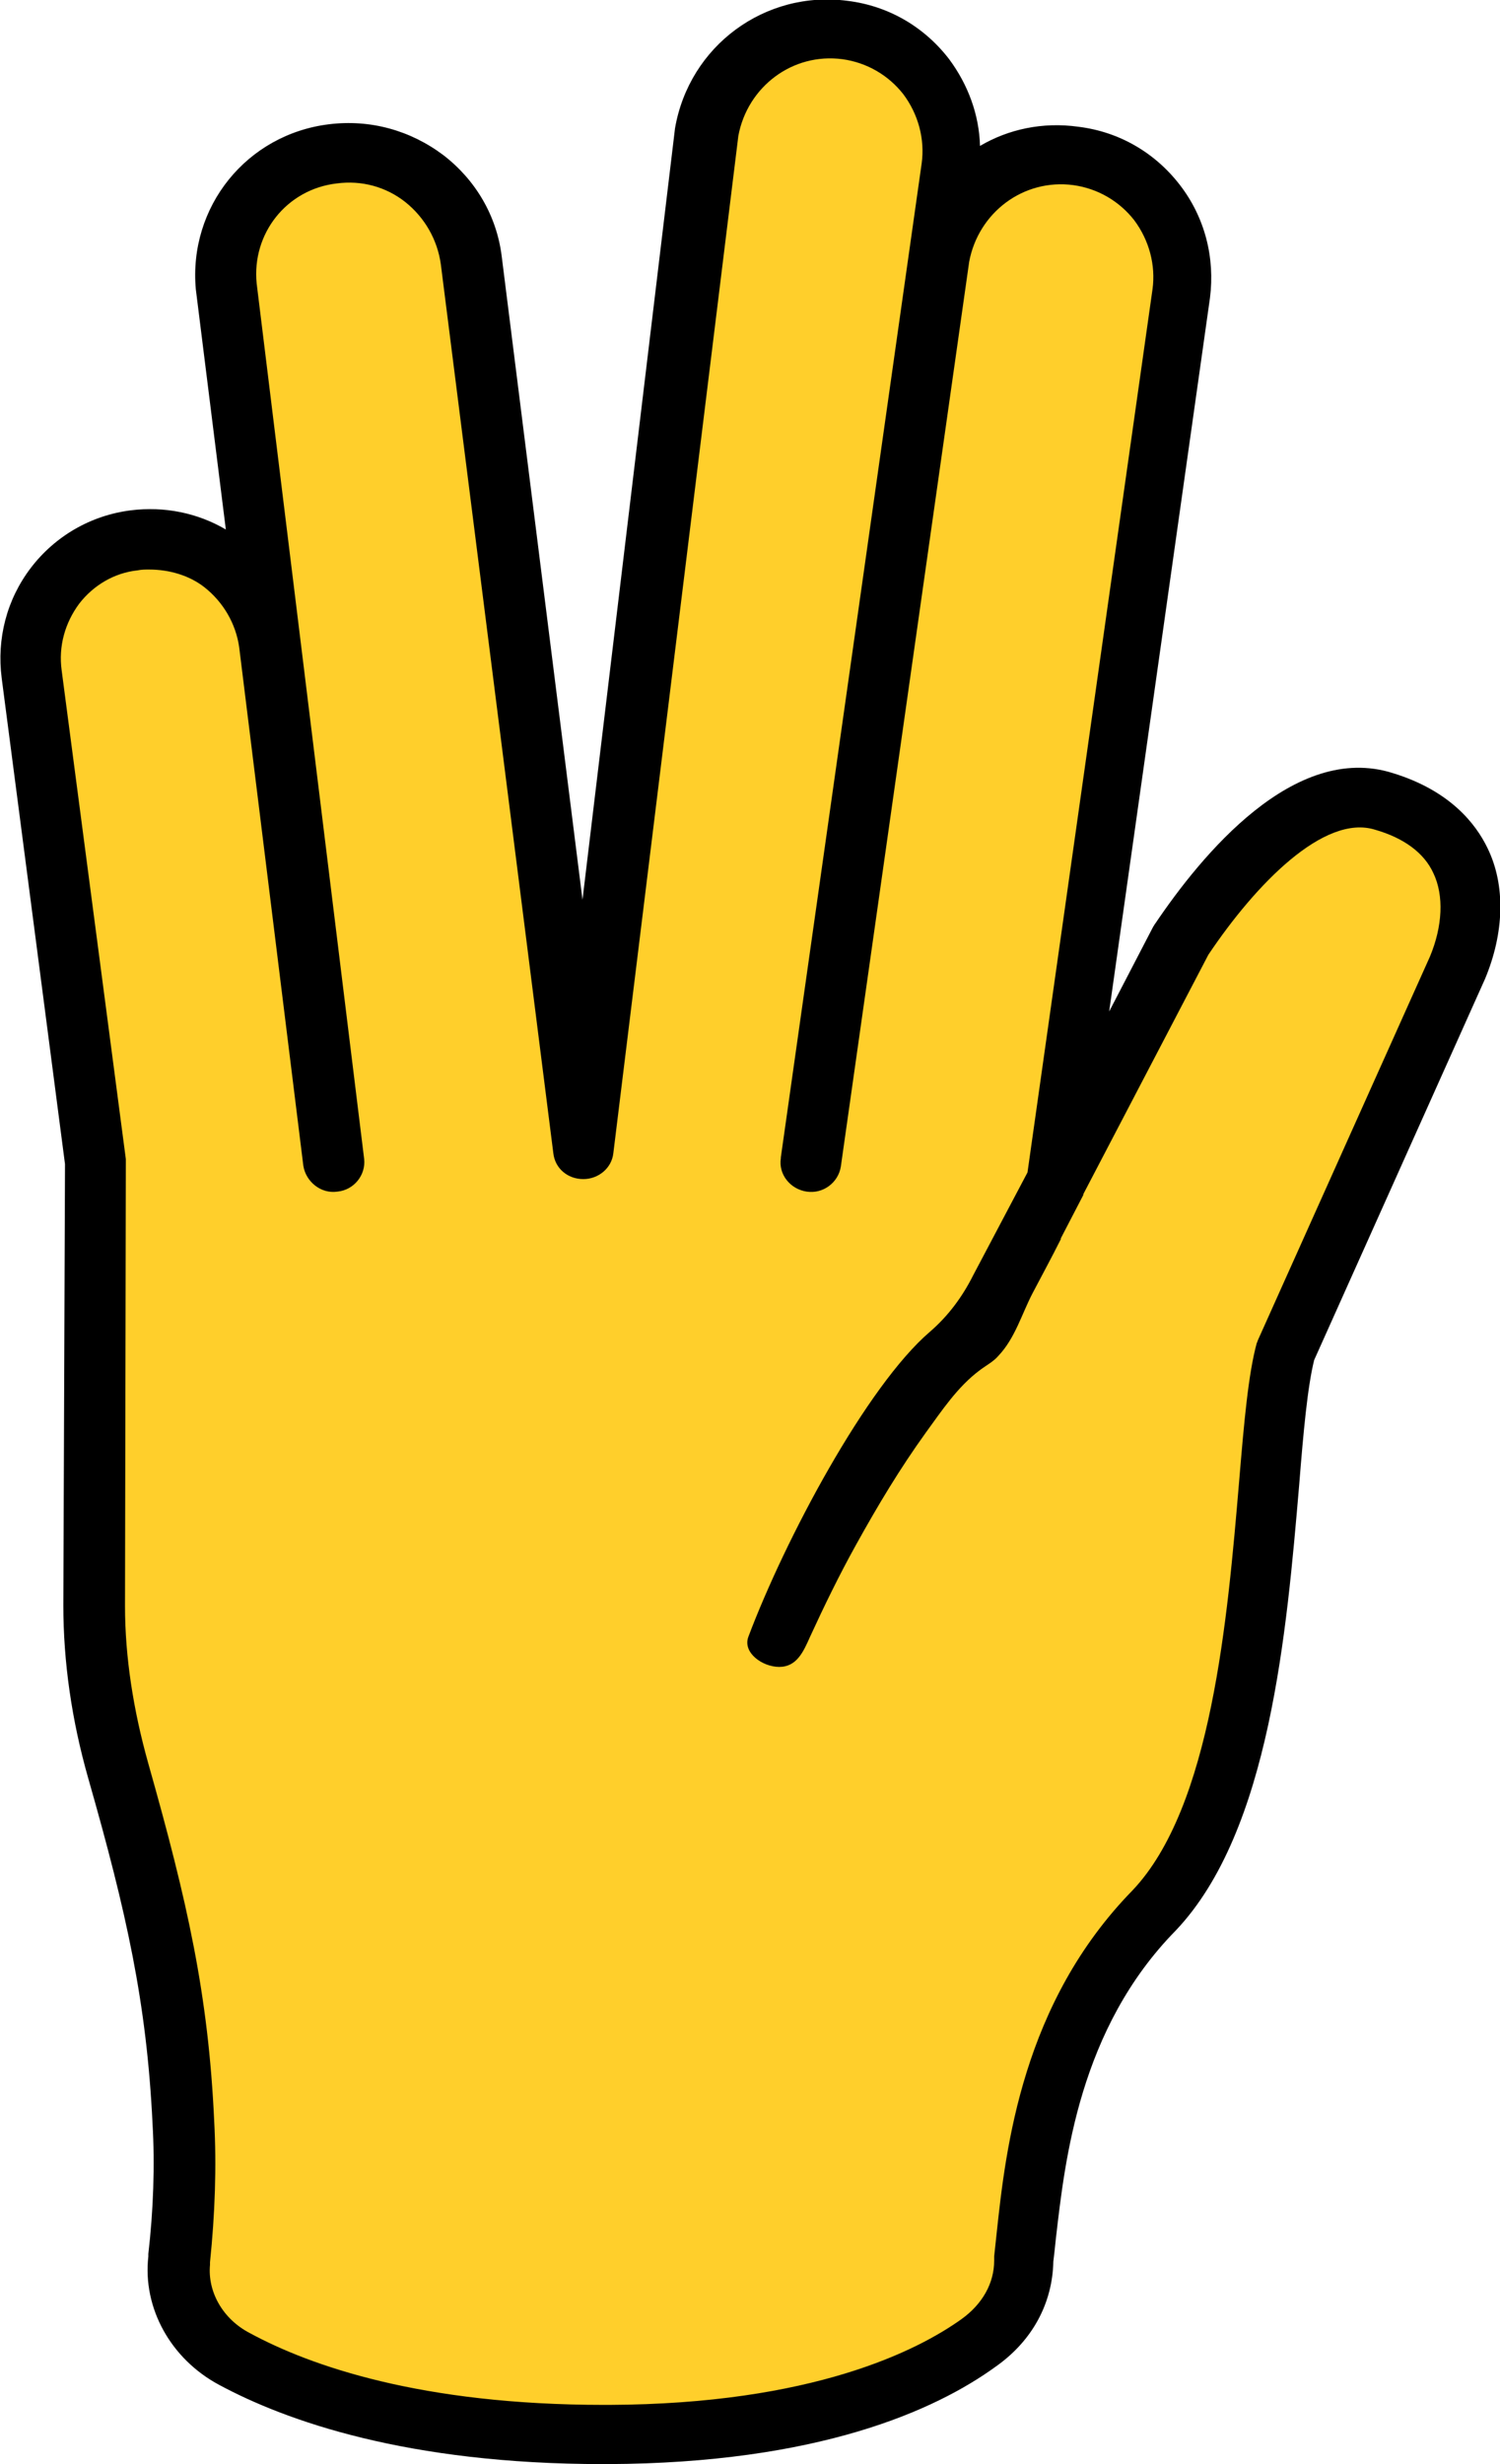 <?xml version="1.0" encoding="utf-8"?>
<!-- Generator: Adobe Illustrator 25.2.1, SVG Export Plug-In . SVG Version: 6.00 Build 0)  -->
<svg version="1.1" id="Layer_1" xmlns="http://www.w3.org/2000/svg" xmlns:xlink="http://www.w3.org/1999/xlink" x="0px" y="0px"
	 viewBox="0 0 180 295.5" style="enable-background:new 0 0 180 295.5;" xml:space="preserve">
<style type="text/css">
	.st0{fill:#FFCF2B;}
</style>
<g>
	<g>
		<path class="st0" d="M166,96.1c-10.5-3.3-21.5,12.5-24.3,16.7l-15.2,28.9l15.1-106.5c0.6-4-0.6-7.9-2.9-10.9
			c-2.3-3-5.7-5.1-9.8-5.6c-7.9-1-15.2,4.4-16.6,12.2L98.9,126l-1.9,13.4l1.9-12.8l15.1-106.5c0.6-4-0.6-7.9-2.9-10.9
			c-2.3-3-5.7-5.1-9.8-5.6c-7.9-1-15.2,4.4-16.6,12.2L69.9,137.9L56.5,31.2c-0.5-4-2.6-7.5-5.6-9.8c-3-2.3-6.9-3.5-10.9-3
			c-7.9,1-13.6,8-12.8,15.9l12.9,105.1l-7.7-62.2c-1-7.8-8.3-13.4-16.3-12.4c-8,1-13.3,8.2-12.3,16l7.7,58.6l-0.2,53.1
			c0,7.3,1.3,14.1,2.9,19.8c4.5,16.1,7,27.2,7.8,42c0.3,5.5,0.1,11-0.5,16.4l0,0.1c-0.5,4.7,2,9.4,6.7,11.9c7.6,4.1,21.6,9.1,44.9,9
			c24.6-0.1,37.9-6.3,44.4-11c3.4-2.4,5.4-6,5.4-9.9v-0.1c1.1-9,1.9-27.9,15.7-41.9c14.6-15.4,12.6-55.2,15.8-67.2l20.6-45.9
			C177.8,109.1,177.3,99.6,166,96.1z"/>
	</g>
	<path d="M72.4,295.5c-23.6,0-38.1-5.2-46.1-9.5c-5.8-3.1-9.2-9.2-8.5-15.4c0-0.1,0-0.3,0-0.3c0.6-5.2,0.8-10.6,0.5-15.7
		c-0.7-14.4-3.1-25.2-7.7-41.3c-2-7-3-14-3-20.8l0.2-52.9L0.2,81.3c-0.6-4.7,0.6-9.4,3.5-13.2c2.9-3.8,7.2-6.3,12-6.9
		c4-0.5,8,0.3,11.4,2.3l-3.6-28.8c-0.9-9.9,6.1-18.6,16-19.8c4.9-0.6,9.7,0.7,13.7,3.7c3.9,3,6.4,7.3,7,12.1l9.7,77.2L81,15.4
		c1.7-9.9,10.8-16.6,20.7-15.3c4.9,0.6,9.2,3.1,12.2,7c2.3,3.1,3.6,6.7,3.7,10.4c3.4-2,7.5-2.9,11.8-2.3c4.9,0.6,9.2,3.1,12.2,7
		c3,3.9,4.2,8.7,3.6,13.5l-12.1,85.6l5.3-10.2c0.1-0.1,0.1-0.2,0.2-0.3c5.6-8.3,16.7-21.8,28.5-18.1c6.9,2.1,10,6.1,11.4,9
		c2.2,4.5,2,10.2-0.3,15.7l-20.5,45.7c-0.8,3.2-1.3,8.7-1.8,15c-1.5,17.5-3.5,41.5-14.8,53.4c-11.6,11.8-13.3,27.5-14.4,37
		c-0.1,1-0.2,1.9-0.3,2.7c-0.1,5-2.5,9.5-6.9,12.6c-7.3,5.3-21.4,11.6-46.6,11.7C72.8,295.5,72.6,295.5,72.4,295.5z M17.9,68.3
		c-0.5,0-0.9,0-1.4,0.1c-2.8,0.3-5.3,1.8-7,4c-1.7,2.3-2.5,5.1-2.1,8l7.7,58.6c0,0.2,0,0.3,0,0.5L15,192.6c0,6.1,1,12.5,2.8,18.9
		c4.7,16.6,7.2,27.7,7.9,42.8c0.3,5.5,0.1,11.2-0.5,17c0,0.1,0,0.3,0,0.3c-0.3,3.2,1.5,6.5,4.8,8.2c7.2,3.9,20.5,8.6,42.5,8.6
		c0.2,0,0.4,0,0.6,0c24.4-0.1,37-6.5,42.3-10.3c2.5-1.8,3.9-4.3,3.9-7c0-0.2,0-0.4,0-0.5c0.1-0.9,0.2-1.8,0.3-2.8
		c1.1-10.3,3.1-27.6,16.3-41.1c9.5-10,11.4-32.6,12.8-49.1c0.6-7.2,1.1-12.8,2.1-16.5c0.1-0.2,0.1-0.3,0.2-0.5l20.6-45.9
		c1.5-3.6,1.7-7.3,0.4-10c-1.1-2.4-3.5-4.2-7-5.2c-6.1-1.9-14.3,6.5-20,15l-15,28.7c0,0,0,0.1,0,0.1l-2.7,5.2c0,0,0,0.1,0,0.1
		c-1.1,2.2-2.3,4.4-3.4,6.5c-1.3,2.5-2.1,5.4-4.1,7.5c-0.6,0.7-1.4,1.1-2.2,1.7c-2.7,2-4.6,4.9-6.5,7.5c-3.1,4.3-5.8,8.8-8.4,13.5
		c-2,3.6-3.8,7.3-5.5,11c-0.8,1.8-1.6,3.6-3.7,3.6c-2,0-4.4-1.7-3.7-3.6c4.4-11.7,14.2-30.1,21.8-36.6c2.2-1.9,3.9-4.2,5.2-6.8
		l6.5-12.3l15-105.9c0.4-2.9-0.4-5.9-2.2-8.3c-1.8-2.3-4.4-3.8-7.3-4.2c-6-0.8-11.4,3.3-12.5,9.2l-15.4,108.5
		c-0.3,1.9-2.1,3.3-4.1,3c-2-0.3-3.4-2.1-3.1-4l0-0.1l1.8-12.7l15.1-106.5c0.4-2.9-0.4-5.9-2.2-8.3c-1.8-2.3-4.4-3.8-7.3-4.2
		c-6-0.8-11.4,3.3-12.5,9.2L73.6,138.3c-0.2,1.8-1.8,3.1-3.6,3.1c-1.9,0-3.4-1.3-3.6-3.1L52.9,31.7c-0.4-2.9-1.9-5.6-4.3-7.5
		c-2.3-1.8-5.2-2.6-8.2-2.2c-6,0.7-10.2,6-9.6,12l12.9,105c0.2,1.9-1.2,3.7-3.2,3.9c-2,0.3-3.8-1.2-4.1-3.1l-7.7-62.2
		c-0.4-2.8-1.9-5.4-4.2-7.2C22.7,69,20.3,68.3,17.9,68.3z"/>
</g>
</svg>
